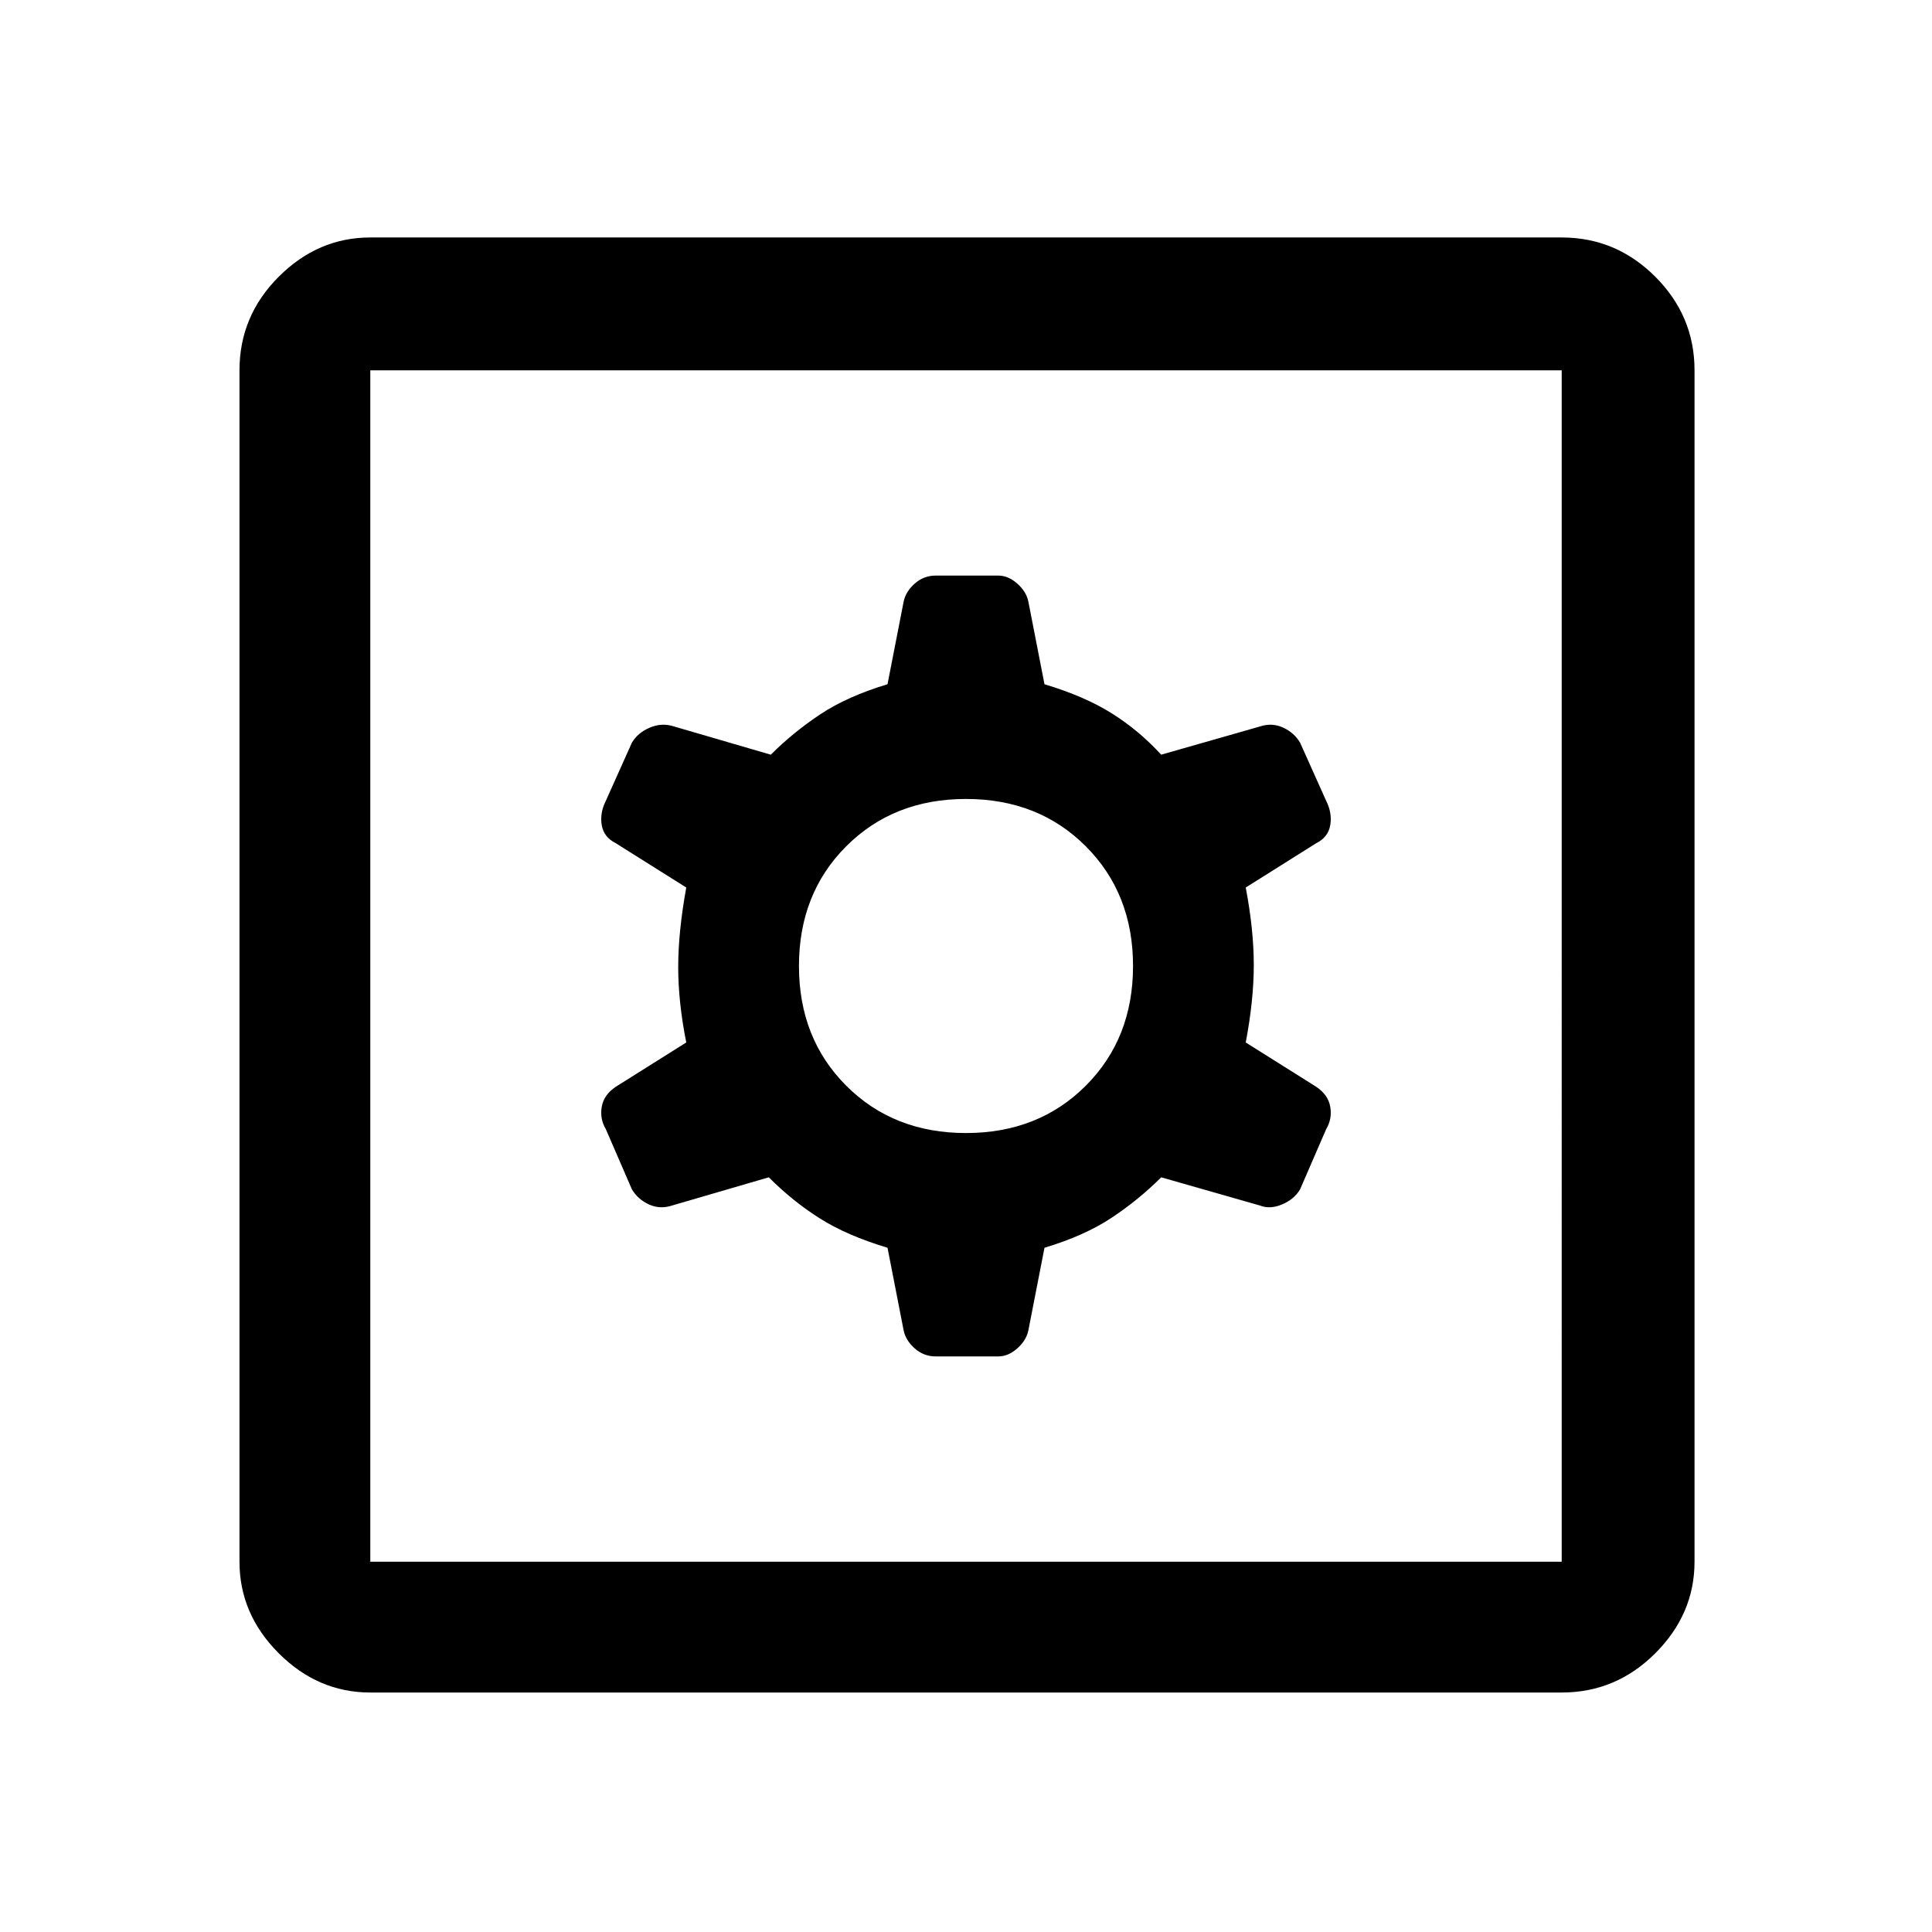 <svg xmlns="http://www.w3.org/2000/svg" height="48" width="48"><path d="M9.2 42.05q-1.3 0-2.275-.975Q5.95 40.1 5.95 38.8V9.2q0-1.35.975-2.325Q7.9 5.9 9.2 5.9h29.6q1.35 0 2.325.975.975.975.975 2.325v29.6q0 1.3-.975 2.275-.975.975-2.325.975Zm0-3.25h29.6V9.2H9.2v29.6Zm14.05-5.1h1.55q.25 0 .475-.2.225-.2.275-.45l.4-2.05q1-.3 1.675-.75t1.225-1l2.45.7q.25.1.55-.025.3-.125.45-.375l.65-1.5q.15-.25.1-.55-.05-.3-.35-.5l-1.75-1.1q.2-1.05.2-1.925t-.2-1.925l1.75-1.1q.3-.15.35-.45.05-.3-.1-.6l-.65-1.45q-.15-.25-.425-.375t-.575-.025l-2.45.7q-.55-.6-1.225-1.025Q26.95 17.3 25.95 17l-.4-2.05q-.05-.25-.275-.45-.225-.2-.475-.2h-1.55q-.3 0-.525.2-.225.2-.275.45l-.4 2.05q-1 .3-1.675.75t-1.225 1l-2.4-.7q-.3-.1-.6.025t-.45.375l-.65 1.45q-.15.3-.1.6.05.3.35.45l1.75 1.1q-.2 1.1-.2 1.975t.2 1.875L15.3 27q-.3.2-.35.5-.05.3.1.55l.65 1.5q.15.25.425.375t.575.025l2.4-.7q.6.6 1.275 1.025.675.425 1.675.725l.4 2.05q.05.25.275.45.225.2.525.2Zm.75-5.55q-1.8 0-2.975-1.175T19.85 24q0-1.8 1.175-2.975T24 19.85q1.8 0 2.975 1.175T28.15 24q0 1.8-1.175 2.975T24 28.15ZM9.2 38.8V9.2v29.6Z"/></svg>